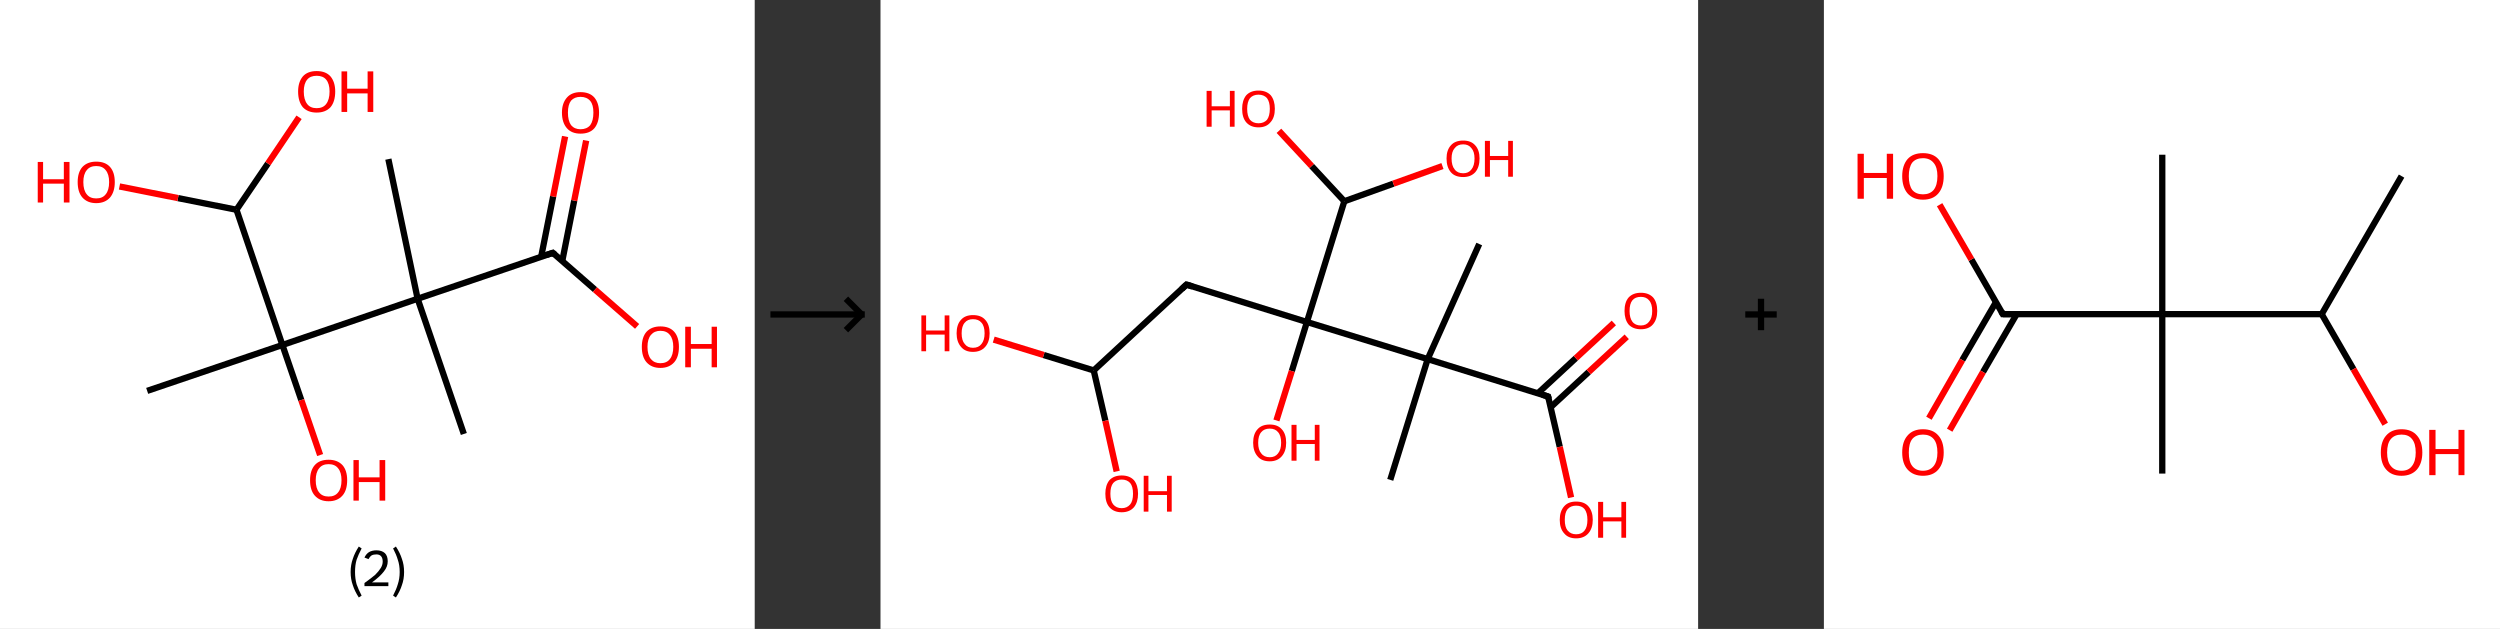 <?xml version='1.0' encoding='ASCII' standalone='yes'?>
<svg xmlns="http://www.w3.org/2000/svg" xmlns:xlink="http://www.w3.org/1999/xlink" version="1.1" width="795.0px" viewBox="0 0 795.0 200.0" height="200.0px">
  <rect x="0" y="0" width="795.0" height="200.0" fill="#333333" stroke="none"/>
  <g>
    <g transform="translate(0, 0) scale(1 1) "><!-- END OF HEADER -->
<rect style="opacity:1.0;fill:#FFFFFF;stroke:none" width="240.0" height="200.0" x="0.0" y="0.0"> </rect>
<path class="bond-0 atom-0 atom-1" d="M 123.5,50.6 L 132.8,95.0" style="fill:none;fill-rule:evenodd;stroke:#000000;stroke-width:2.0px;stroke-linecap:butt;stroke-linejoin:miter;stroke-opacity:1"/>
<path class="bond-1 atom-1 atom-2" d="M 132.8,95.0 L 147.5,138.0" style="fill:none;fill-rule:evenodd;stroke:#000000;stroke-width:2.0px;stroke-linecap:butt;stroke-linejoin:miter;stroke-opacity:1"/>
<path class="bond-2 atom-1 atom-3" d="M 132.8,95.0 L 175.8,80.4" style="fill:none;fill-rule:evenodd;stroke:#000000;stroke-width:2.0px;stroke-linecap:butt;stroke-linejoin:miter;stroke-opacity:1"/>
<path class="bond-3 atom-3 atom-4" d="M 178.8,83.0 L 182.6,63.8" style="fill:none;fill-rule:evenodd;stroke:#000000;stroke-width:2.0px;stroke-linecap:butt;stroke-linejoin:miter;stroke-opacity:1"/>
<path class="bond-3 atom-3 atom-4" d="M 182.6,63.8 L 186.4,44.7" style="fill:none;fill-rule:evenodd;stroke:#FF0000;stroke-width:2.0px;stroke-linecap:butt;stroke-linejoin:miter;stroke-opacity:1"/>
<path class="bond-3 atom-3 atom-4" d="M 172.1,81.6 L 175.9,62.5" style="fill:none;fill-rule:evenodd;stroke:#000000;stroke-width:2.0px;stroke-linecap:butt;stroke-linejoin:miter;stroke-opacity:1"/>
<path class="bond-3 atom-3 atom-4" d="M 175.9,62.5 L 179.7,43.4" style="fill:none;fill-rule:evenodd;stroke:#FF0000;stroke-width:2.0px;stroke-linecap:butt;stroke-linejoin:miter;stroke-opacity:1"/>
<path class="bond-4 atom-3 atom-5" d="M 175.8,80.4 L 189.2,92.1" style="fill:none;fill-rule:evenodd;stroke:#000000;stroke-width:2.0px;stroke-linecap:butt;stroke-linejoin:miter;stroke-opacity:1"/>
<path class="bond-4 atom-3 atom-5" d="M 189.2,92.1 L 202.6,103.8" style="fill:none;fill-rule:evenodd;stroke:#FF0000;stroke-width:2.0px;stroke-linecap:butt;stroke-linejoin:miter;stroke-opacity:1"/>
<path class="bond-5 atom-1 atom-6" d="M 132.8,95.0 L 89.8,109.7" style="fill:none;fill-rule:evenodd;stroke:#000000;stroke-width:2.0px;stroke-linecap:butt;stroke-linejoin:miter;stroke-opacity:1"/>
<path class="bond-6 atom-6 atom-7" d="M 89.8,109.7 L 46.8,124.3" style="fill:none;fill-rule:evenodd;stroke:#000000;stroke-width:2.0px;stroke-linecap:butt;stroke-linejoin:miter;stroke-opacity:1"/>
<path class="bond-7 atom-6 atom-8" d="M 89.8,109.7 L 95.8,127.2" style="fill:none;fill-rule:evenodd;stroke:#000000;stroke-width:2.0px;stroke-linecap:butt;stroke-linejoin:miter;stroke-opacity:1"/>
<path class="bond-7 atom-6 atom-8" d="M 95.8,127.2 L 101.8,144.7" style="fill:none;fill-rule:evenodd;stroke:#FF0000;stroke-width:2.0px;stroke-linecap:butt;stroke-linejoin:miter;stroke-opacity:1"/>
<path class="bond-8 atom-6 atom-9" d="M 89.8,109.7 L 75.2,66.7" style="fill:none;fill-rule:evenodd;stroke:#000000;stroke-width:2.0px;stroke-linecap:butt;stroke-linejoin:miter;stroke-opacity:1"/>
<path class="bond-9 atom-9 atom-10" d="M 75.2,66.7 L 56.6,63.0" style="fill:none;fill-rule:evenodd;stroke:#000000;stroke-width:2.0px;stroke-linecap:butt;stroke-linejoin:miter;stroke-opacity:1"/>
<path class="bond-9 atom-9 atom-10" d="M 56.6,63.0 L 38.0,59.3" style="fill:none;fill-rule:evenodd;stroke:#FF0000;stroke-width:2.0px;stroke-linecap:butt;stroke-linejoin:miter;stroke-opacity:1"/>
<path class="bond-10 atom-9 atom-11" d="M 75.2,66.7 L 85.2,52.0" style="fill:none;fill-rule:evenodd;stroke:#000000;stroke-width:2.0px;stroke-linecap:butt;stroke-linejoin:miter;stroke-opacity:1"/>
<path class="bond-10 atom-9 atom-11" d="M 85.2,52.0 L 95.1,37.3" style="fill:none;fill-rule:evenodd;stroke:#FF0000;stroke-width:2.0px;stroke-linecap:butt;stroke-linejoin:miter;stroke-opacity:1"/>
<path d="M 173.7,81.1 L 175.8,80.4 L 176.5,81.0" style="fill:none;stroke:#000000;stroke-width:2.0px;stroke-linecap:butt;stroke-linejoin:miter;stroke-opacity:1;"/>
<path class="atom-4" d="M 178.7 35.8 Q 178.7 32.8, 180.3 31.0 Q 181.8 29.3, 184.6 29.3 Q 187.5 29.3, 189.0 31.0 Q 190.5 32.8, 190.5 35.8 Q 190.5 39.0, 189.0 40.8 Q 187.5 42.5, 184.6 42.5 Q 181.8 42.5, 180.3 40.8 Q 178.7 39.0, 178.7 35.8 M 184.6 41.1 Q 186.6 41.1, 187.7 39.8 Q 188.7 38.4, 188.7 35.8 Q 188.7 33.3, 187.7 32.1 Q 186.6 30.8, 184.6 30.8 Q 182.7 30.8, 181.6 32.0 Q 180.6 33.3, 180.6 35.8 Q 180.6 38.4, 181.6 39.8 Q 182.7 41.1, 184.6 41.1 " fill="#FF0000"/>
<path class="atom-5" d="M 204.1 110.3 Q 204.1 107.2, 205.6 105.5 Q 207.2 103.8, 210.0 103.8 Q 212.9 103.8, 214.4 105.5 Q 215.9 107.2, 215.9 110.3 Q 215.9 113.5, 214.4 115.2 Q 212.8 117.0, 210.0 117.0 Q 207.2 117.0, 205.6 115.2 Q 204.1 113.5, 204.1 110.3 M 210.0 115.5 Q 212.0 115.5, 213.0 114.2 Q 214.1 112.9, 214.1 110.3 Q 214.1 107.8, 213.0 106.5 Q 212.0 105.2, 210.0 105.2 Q 208.1 105.2, 207.0 106.5 Q 205.9 107.8, 205.9 110.3 Q 205.9 112.9, 207.0 114.2 Q 208.1 115.5, 210.0 115.5 " fill="#FF0000"/>
<path class="atom-5" d="M 217.9 103.9 L 219.7 103.9 L 219.7 109.4 L 226.3 109.4 L 226.3 103.9 L 228.0 103.9 L 228.0 116.8 L 226.3 116.8 L 226.3 110.9 L 219.7 110.9 L 219.7 116.8 L 217.9 116.8 L 217.9 103.9 " fill="#FF0000"/>
<path class="atom-8" d="M 98.6 152.7 Q 98.6 149.6, 100.1 147.9 Q 101.6 146.2, 104.5 146.2 Q 107.3 146.2, 108.9 147.9 Q 110.4 149.6, 110.4 152.7 Q 110.4 155.9, 108.9 157.6 Q 107.3 159.4, 104.5 159.4 Q 101.7 159.4, 100.1 157.6 Q 98.6 155.9, 98.6 152.7 M 104.5 157.9 Q 106.5 157.9, 107.5 156.6 Q 108.6 155.3, 108.6 152.7 Q 108.6 150.2, 107.5 148.9 Q 106.5 147.6, 104.5 147.6 Q 102.5 147.6, 101.5 148.9 Q 100.4 150.2, 100.4 152.7 Q 100.4 155.3, 101.5 156.6 Q 102.5 157.9, 104.5 157.9 " fill="#FF0000"/>
<path class="atom-8" d="M 112.4 146.3 L 114.1 146.3 L 114.1 151.8 L 120.7 151.8 L 120.7 146.3 L 122.5 146.3 L 122.5 159.2 L 120.7 159.2 L 120.7 153.3 L 114.1 153.3 L 114.1 159.2 L 112.4 159.2 L 112.4 146.3 " fill="#FF0000"/>
<path class="atom-10" d="M 12.0 51.5 L 13.7 51.5 L 13.7 57.0 L 20.3 57.0 L 20.3 51.5 L 22.1 51.5 L 22.1 64.4 L 20.3 64.4 L 20.3 58.4 L 13.7 58.4 L 13.7 64.4 L 12.0 64.4 L 12.0 51.5 " fill="#FF0000"/>
<path class="atom-10" d="M 24.7 57.9 Q 24.7 54.8, 26.2 53.1 Q 27.8 51.4, 30.6 51.4 Q 33.5 51.4, 35.0 53.1 Q 36.5 54.8, 36.5 57.9 Q 36.5 61.0, 35.0 62.8 Q 33.4 64.6, 30.6 64.6 Q 27.8 64.6, 26.2 62.8 Q 24.7 61.1, 24.7 57.9 M 30.6 63.1 Q 32.6 63.1, 33.6 61.8 Q 34.7 60.5, 34.7 57.9 Q 34.7 55.4, 33.6 54.1 Q 32.6 52.8, 30.6 52.8 Q 28.6 52.8, 27.6 54.1 Q 26.5 55.4, 26.5 57.9 Q 26.5 60.5, 27.6 61.8 Q 28.6 63.1, 30.6 63.1 " fill="#FF0000"/>
<path class="atom-11" d="M 94.8 29.1 Q 94.8 26.1, 96.3 24.3 Q 97.8 22.6, 100.7 22.6 Q 103.6 22.6, 105.1 24.3 Q 106.6 26.1, 106.6 29.1 Q 106.6 32.3, 105.1 34.1 Q 103.5 35.8, 100.7 35.8 Q 97.9 35.8, 96.3 34.1 Q 94.8 32.3, 94.8 29.1 M 100.7 34.4 Q 102.7 34.4, 103.7 33.1 Q 104.8 31.7, 104.8 29.1 Q 104.8 26.6, 103.7 25.3 Q 102.7 24.1, 100.7 24.1 Q 98.7 24.1, 97.7 25.3 Q 96.6 26.6, 96.6 29.1 Q 96.6 31.7, 97.7 33.1 Q 98.7 34.4, 100.7 34.4 " fill="#FF0000"/>
<path class="atom-11" d="M 108.6 22.7 L 110.4 22.7 L 110.4 28.2 L 116.9 28.2 L 116.9 22.7 L 118.7 22.7 L 118.7 35.6 L 116.9 35.6 L 116.9 29.7 L 110.4 29.7 L 110.4 35.6 L 108.6 35.6 L 108.6 22.7 " fill="#FF0000"/>
<path class="legend" d="M 111.5 181.9 Q 111.5 179.6, 112.2 177.7 Q 112.8 175.8, 114.1 173.8 L 115.0 174.4 Q 114.0 176.3, 113.4 178.0 Q 112.9 179.7, 112.9 181.9 Q 112.9 184.0, 113.4 185.8 Q 114.0 187.5, 115.0 189.4 L 114.1 190.0 Q 112.8 188.0, 112.2 186.1 Q 111.5 184.2, 111.5 181.9 " fill="#000000"/>
<path class="legend" d="M 115.9 177.3 Q 116.4 176.2, 117.3 175.6 Q 118.3 175.0, 119.7 175.0 Q 121.4 175.0, 122.4 175.9 Q 123.3 176.8, 123.3 178.5 Q 123.3 180.2, 122.1 181.7 Q 120.9 183.3, 118.3 185.2 L 123.5 185.2 L 123.5 186.4 L 115.9 186.4 L 115.9 185.4 Q 118.0 183.9, 119.3 182.8 Q 120.5 181.6, 121.1 180.6 Q 121.7 179.6, 121.7 178.6 Q 121.7 177.5, 121.2 176.9 Q 120.7 176.3, 119.7 176.3 Q 118.8 176.3, 118.2 176.6 Q 117.6 177.0, 117.2 177.8 L 115.9 177.3 " fill="#000000"/>
<path class="legend" d="M 128.5 181.9 Q 128.5 184.2, 127.8 186.1 Q 127.2 188.0, 125.9 190.0 L 125.0 189.4 Q 126.0 187.5, 126.5 185.8 Q 127.1 184.0, 127.1 181.9 Q 127.1 179.7, 126.5 178.0 Q 126.0 176.3, 125.0 174.4 L 125.9 173.8 Q 127.2 175.8, 127.8 177.7 Q 128.5 179.6, 128.5 181.9 " fill="#000000"/>
</g>
    <g transform="translate(240.0, 0) scale(1 1) "><line x1="5" y1="100" x2="35" y2="100" style="stroke:rgb(0,0,0);stroke-width:2"/>
  <line x1="34" y1="100" x2="29" y2="95" style="stroke:rgb(0,0,0);stroke-width:2"/>
  <line x1="34" y1="100" x2="29" y2="105" style="stroke:rgb(0,0,0);stroke-width:2"/>
</g>
    <g transform="translate(280.0, 0) scale(1 1) "><!-- END OF HEADER -->
<rect style="opacity:1.0;fill:#FFFFFF;stroke:none" width="260.0" height="200.0" x="0.0" y="0.0"> </rect>
<path class="bond-0 atom-0 atom-1" d="M 190.4,77.6 L 174.0,114.2" style="fill:none;fill-rule:evenodd;stroke:#000000;stroke-width:2.0px;stroke-linecap:butt;stroke-linejoin:miter;stroke-opacity:1"/>
<path class="bond-1 atom-1 atom-2" d="M 174.0,114.2 L 162.1,152.6" style="fill:none;fill-rule:evenodd;stroke:#000000;stroke-width:2.0px;stroke-linecap:butt;stroke-linejoin:miter;stroke-opacity:1"/>
<path class="bond-2 atom-1 atom-3" d="M 174.0,114.2 L 212.3,126.1" style="fill:none;fill-rule:evenodd;stroke:#000000;stroke-width:2.0px;stroke-linecap:butt;stroke-linejoin:miter;stroke-opacity:1"/>
<path class="bond-3 atom-3 atom-4" d="M 213.1,129.5 L 225.2,118.3" style="fill:none;fill-rule:evenodd;stroke:#000000;stroke-width:2.0px;stroke-linecap:butt;stroke-linejoin:miter;stroke-opacity:1"/>
<path class="bond-3 atom-3 atom-4" d="M 225.2,118.3 L 237.3,107.1" style="fill:none;fill-rule:evenodd;stroke:#FF0000;stroke-width:2.0px;stroke-linecap:butt;stroke-linejoin:miter;stroke-opacity:1"/>
<path class="bond-3 atom-3 atom-4" d="M 209.0,125.1 L 221.1,113.9" style="fill:none;fill-rule:evenodd;stroke:#000000;stroke-width:2.0px;stroke-linecap:butt;stroke-linejoin:miter;stroke-opacity:1"/>
<path class="bond-3 atom-3 atom-4" d="M 221.1,113.9 L 233.2,102.7" style="fill:none;fill-rule:evenodd;stroke:#FF0000;stroke-width:2.0px;stroke-linecap:butt;stroke-linejoin:miter;stroke-opacity:1"/>
<path class="bond-4 atom-3 atom-5" d="M 212.3,126.1 L 216.0,142.1" style="fill:none;fill-rule:evenodd;stroke:#000000;stroke-width:2.0px;stroke-linecap:butt;stroke-linejoin:miter;stroke-opacity:1"/>
<path class="bond-4 atom-3 atom-5" d="M 216.0,142.1 L 219.6,158.2" style="fill:none;fill-rule:evenodd;stroke:#FF0000;stroke-width:2.0px;stroke-linecap:butt;stroke-linejoin:miter;stroke-opacity:1"/>
<path class="bond-5 atom-1 atom-6" d="M 174.0,114.2 L 135.6,102.4" style="fill:none;fill-rule:evenodd;stroke:#000000;stroke-width:2.0px;stroke-linecap:butt;stroke-linejoin:miter;stroke-opacity:1"/>
<path class="bond-6 atom-6 atom-7" d="M 135.6,102.4 L 130.8,118.0" style="fill:none;fill-rule:evenodd;stroke:#000000;stroke-width:2.0px;stroke-linecap:butt;stroke-linejoin:miter;stroke-opacity:1"/>
<path class="bond-6 atom-6 atom-7" d="M 130.8,118.0 L 125.9,133.7" style="fill:none;fill-rule:evenodd;stroke:#FF0000;stroke-width:2.0px;stroke-linecap:butt;stroke-linejoin:miter;stroke-opacity:1"/>
<path class="bond-7 atom-6 atom-8" d="M 135.6,102.4 L 97.3,90.5" style="fill:none;fill-rule:evenodd;stroke:#000000;stroke-width:2.0px;stroke-linecap:butt;stroke-linejoin:miter;stroke-opacity:1"/>
<path class="bond-8 atom-8 atom-9" d="M 97.3,90.5 L 67.8,117.8" style="fill:none;fill-rule:evenodd;stroke:#000000;stroke-width:2.0px;stroke-linecap:butt;stroke-linejoin:miter;stroke-opacity:1"/>
<path class="bond-9 atom-9 atom-10" d="M 67.8,117.8 L 51.9,112.9" style="fill:none;fill-rule:evenodd;stroke:#000000;stroke-width:2.0px;stroke-linecap:butt;stroke-linejoin:miter;stroke-opacity:1"/>
<path class="bond-9 atom-9 atom-10" d="M 51.9,112.9 L 36.0,108.0" style="fill:none;fill-rule:evenodd;stroke:#FF0000;stroke-width:2.0px;stroke-linecap:butt;stroke-linejoin:miter;stroke-opacity:1"/>
<path class="bond-10 atom-9 atom-11" d="M 67.8,117.8 L 71.5,133.8" style="fill:none;fill-rule:evenodd;stroke:#000000;stroke-width:2.0px;stroke-linecap:butt;stroke-linejoin:miter;stroke-opacity:1"/>
<path class="bond-10 atom-9 atom-11" d="M 71.5,133.8 L 75.1,149.9" style="fill:none;fill-rule:evenodd;stroke:#FF0000;stroke-width:2.0px;stroke-linecap:butt;stroke-linejoin:miter;stroke-opacity:1"/>
<path class="bond-11 atom-6 atom-12" d="M 135.6,102.4 L 147.5,64.0" style="fill:none;fill-rule:evenodd;stroke:#000000;stroke-width:2.0px;stroke-linecap:butt;stroke-linejoin:miter;stroke-opacity:1"/>
<path class="bond-12 atom-12 atom-13" d="M 147.5,64.0 L 137.1,52.8" style="fill:none;fill-rule:evenodd;stroke:#000000;stroke-width:2.0px;stroke-linecap:butt;stroke-linejoin:miter;stroke-opacity:1"/>
<path class="bond-12 atom-12 atom-13" d="M 137.1,52.8 L 126.7,41.6" style="fill:none;fill-rule:evenodd;stroke:#FF0000;stroke-width:2.0px;stroke-linecap:butt;stroke-linejoin:miter;stroke-opacity:1"/>
<path class="bond-13 atom-12 atom-14" d="M 147.5,64.0 L 163.1,58.4" style="fill:none;fill-rule:evenodd;stroke:#000000;stroke-width:2.0px;stroke-linecap:butt;stroke-linejoin:miter;stroke-opacity:1"/>
<path class="bond-13 atom-12 atom-14" d="M 163.1,58.4 L 178.7,52.8" style="fill:none;fill-rule:evenodd;stroke:#FF0000;stroke-width:2.0px;stroke-linecap:butt;stroke-linejoin:miter;stroke-opacity:1"/>
<path d="M 210.4,125.5 L 212.3,126.1 L 212.5,126.9" style="fill:none;stroke:#000000;stroke-width:2.0px;stroke-linecap:butt;stroke-linejoin:miter;stroke-opacity:1;"/>
<path d="M 99.2,91.1 L 97.3,90.5 L 95.8,91.9" style="fill:none;stroke:#000000;stroke-width:2.0px;stroke-linecap:butt;stroke-linejoin:miter;stroke-opacity:1;"/>
<path class="atom-4" d="M 236.6 98.9 Q 236.6 96.1, 237.9 94.6 Q 239.3 93.1, 241.8 93.1 Q 244.3 93.1, 245.7 94.6 Q 247.0 96.1, 247.0 98.9 Q 247.0 101.6, 245.6 103.2 Q 244.3 104.7, 241.8 104.7 Q 239.3 104.7, 237.9 103.2 Q 236.6 101.6, 236.6 98.9 M 241.8 103.5 Q 243.5 103.5, 244.4 102.3 Q 245.4 101.1, 245.4 98.9 Q 245.4 96.6, 244.4 95.5 Q 243.5 94.4, 241.8 94.4 Q 240.0 94.4, 239.1 95.5 Q 238.2 96.6, 238.2 98.9 Q 238.2 101.1, 239.1 102.3 Q 240.0 103.5, 241.8 103.5 " fill="#FF0000"/>
<path class="atom-5" d="M 216.0 165.3 Q 216.0 162.6, 217.4 161.0 Q 218.7 159.5, 221.2 159.5 Q 223.8 159.5, 225.1 161.0 Q 226.5 162.6, 226.5 165.3 Q 226.5 168.0, 225.1 169.6 Q 223.7 171.2, 221.2 171.2 Q 218.7 171.2, 217.4 169.6 Q 216.0 168.1, 216.0 165.3 M 221.2 169.9 Q 223.0 169.9, 223.9 168.7 Q 224.8 167.6, 224.8 165.3 Q 224.8 163.1, 223.9 161.9 Q 223.0 160.8, 221.2 160.8 Q 219.5 160.8, 218.5 161.9 Q 217.6 163.0, 217.6 165.3 Q 217.6 167.6, 218.5 168.7 Q 219.5 169.9, 221.2 169.9 " fill="#FF0000"/>
<path class="atom-5" d="M 228.2 159.6 L 229.8 159.6 L 229.8 164.5 L 235.6 164.5 L 235.6 159.6 L 237.1 159.6 L 237.1 171.0 L 235.6 171.0 L 235.6 165.8 L 229.8 165.8 L 229.8 171.0 L 228.2 171.0 L 228.2 159.6 " fill="#FF0000"/>
<path class="atom-7" d="M 118.5 140.8 Q 118.5 138.0, 119.9 136.5 Q 121.2 135.0, 123.8 135.0 Q 126.3 135.0, 127.6 136.5 Q 129.0 138.0, 129.0 140.8 Q 129.0 143.5, 127.6 145.1 Q 126.2 146.7, 123.8 146.7 Q 121.2 146.7, 119.9 145.1 Q 118.5 143.5, 118.5 140.8 M 123.8 145.4 Q 125.5 145.4, 126.4 144.2 Q 127.4 143.0, 127.4 140.8 Q 127.4 138.5, 126.4 137.4 Q 125.5 136.3, 123.8 136.3 Q 122.0 136.3, 121.1 137.4 Q 120.1 138.5, 120.1 140.8 Q 120.1 143.1, 121.1 144.2 Q 122.0 145.4, 123.8 145.4 " fill="#FF0000"/>
<path class="atom-7" d="M 130.7 135.1 L 132.3 135.1 L 132.3 139.9 L 138.1 139.9 L 138.1 135.1 L 139.6 135.1 L 139.6 146.5 L 138.1 146.5 L 138.1 141.2 L 132.3 141.2 L 132.3 146.5 L 130.7 146.5 L 130.7 135.1 " fill="#FF0000"/>
<path class="atom-10" d="M 13.0 100.3 L 14.5 100.3 L 14.5 105.1 L 20.4 105.1 L 20.4 100.3 L 21.9 100.3 L 21.9 111.7 L 20.4 111.7 L 20.4 106.4 L 14.5 106.4 L 14.5 111.7 L 13.0 111.7 L 13.0 100.3 " fill="#FF0000"/>
<path class="atom-10" d="M 24.2 106.0 Q 24.2 103.2, 25.6 101.7 Q 26.9 100.2, 29.4 100.2 Q 32.0 100.2, 33.3 101.7 Q 34.7 103.2, 34.7 106.0 Q 34.7 108.7, 33.3 110.3 Q 31.9 111.9, 29.4 111.9 Q 26.9 111.9, 25.6 110.3 Q 24.2 108.7, 24.2 106.0 M 29.4 110.6 Q 31.2 110.6, 32.1 109.4 Q 33.1 108.2, 33.1 106.0 Q 33.1 103.7, 32.1 102.6 Q 31.2 101.5, 29.4 101.5 Q 27.7 101.5, 26.8 102.6 Q 25.8 103.7, 25.8 106.0 Q 25.8 108.3, 26.8 109.4 Q 27.7 110.6, 29.4 110.6 " fill="#FF0000"/>
<path class="atom-11" d="M 71.5 157.0 Q 71.5 154.3, 72.8 152.7 Q 74.2 151.2, 76.7 151.2 Q 79.2 151.2, 80.6 152.7 Q 81.9 154.3, 81.9 157.0 Q 81.9 159.7, 80.6 161.3 Q 79.2 162.9, 76.7 162.9 Q 74.2 162.9, 72.8 161.3 Q 71.5 159.8, 71.5 157.0 M 76.7 161.6 Q 78.4 161.6, 79.4 160.4 Q 80.3 159.3, 80.3 157.0 Q 80.3 154.7, 79.4 153.6 Q 78.4 152.5, 76.7 152.5 Q 75.0 152.5, 74.0 153.6 Q 73.1 154.7, 73.1 157.0 Q 73.1 159.3, 74.0 160.4 Q 75.0 161.6, 76.7 161.6 " fill="#FF0000"/>
<path class="atom-11" d="M 83.7 151.3 L 85.2 151.3 L 85.2 156.2 L 91.1 156.2 L 91.1 151.3 L 92.6 151.3 L 92.6 162.7 L 91.1 162.7 L 91.1 157.4 L 85.2 157.4 L 85.2 162.7 L 83.7 162.7 L 83.7 151.3 " fill="#FF0000"/>
<path class="atom-13" d="M 103.7 28.9 L 105.3 28.9 L 105.3 33.8 L 111.1 33.8 L 111.1 28.9 L 112.6 28.9 L 112.6 40.3 L 111.1 40.3 L 111.1 35.1 L 105.3 35.1 L 105.3 40.3 L 103.7 40.3 L 103.7 28.9 " fill="#FF0000"/>
<path class="atom-13" d="M 115.0 34.6 Q 115.0 31.9, 116.3 30.3 Q 117.7 28.8, 120.2 28.8 Q 122.7 28.8, 124.1 30.3 Q 125.4 31.9, 125.4 34.6 Q 125.4 37.4, 124.0 38.9 Q 122.7 40.5, 120.2 40.5 Q 117.7 40.5, 116.3 38.9 Q 115.0 37.4, 115.0 34.6 M 120.2 39.2 Q 121.9 39.2, 122.9 38.1 Q 123.8 36.9, 123.8 34.6 Q 123.8 32.4, 122.9 31.2 Q 121.9 30.1, 120.2 30.1 Q 118.5 30.1, 117.5 31.2 Q 116.6 32.4, 116.6 34.6 Q 116.6 36.9, 117.5 38.1 Q 118.5 39.2, 120.2 39.2 " fill="#FF0000"/>
<path class="atom-14" d="M 180.0 50.4 Q 180.0 47.7, 181.4 46.2 Q 182.7 44.7, 185.3 44.7 Q 187.8 44.7, 189.1 46.2 Q 190.5 47.7, 190.5 50.4 Q 190.5 53.2, 189.1 54.8 Q 187.7 56.3, 185.3 56.3 Q 182.7 56.3, 181.4 54.8 Q 180.0 53.2, 180.0 50.4 M 185.3 55.1 Q 187.0 55.1, 187.9 53.9 Q 188.9 52.7, 188.9 50.4 Q 188.9 48.2, 187.9 47.1 Q 187.0 45.9, 185.3 45.9 Q 183.5 45.9, 182.6 47.1 Q 181.6 48.2, 181.6 50.4 Q 181.6 52.7, 182.6 53.9 Q 183.5 55.1, 185.3 55.1 " fill="#FF0000"/>
<path class="atom-14" d="M 192.2 44.8 L 193.8 44.8 L 193.8 49.6 L 199.6 49.6 L 199.6 44.8 L 201.1 44.8 L 201.1 56.2 L 199.6 56.2 L 199.6 50.9 L 193.8 50.9 L 193.8 56.2 L 192.2 56.2 L 192.2 44.8 " fill="#FF0000"/>
</g>
    <g transform="translate(540.0, 0) scale(1 1) "><line x1="15" y1="100" x2="25" y2="100" style="stroke:rgb(0,0,0);stroke-width:2"/>
  <line x1="20" y1="95" x2="20" y2="105" style="stroke:rgb(0,0,0);stroke-width:2"/>
</g>
    <g transform="translate(580.0, 0) scale(1 1) "><!-- END OF HEADER -->
<rect style="opacity:1.0;fill:#FFFFFF;stroke:none" width="215.0" height="200.0" x="0.0" y="0.0"> </rect>
<path class="bond-0 atom-0 atom-1" d="M 183.7,56.0 L 158.3,99.9" style="fill:none;fill-rule:evenodd;stroke:#000000;stroke-width:2.0px;stroke-linecap:butt;stroke-linejoin:miter;stroke-opacity:1"/>
<path class="bond-1 atom-1 atom-2" d="M 158.3,99.9 L 168.4,117.4" style="fill:none;fill-rule:evenodd;stroke:#000000;stroke-width:2.0px;stroke-linecap:butt;stroke-linejoin:miter;stroke-opacity:1"/>
<path class="bond-1 atom-1 atom-2" d="M 168.4,117.4 L 178.5,134.9" style="fill:none;fill-rule:evenodd;stroke:#FF0000;stroke-width:2.0px;stroke-linecap:butt;stroke-linejoin:miter;stroke-opacity:1"/>
<path class="bond-2 atom-1 atom-3" d="M 158.3,99.9 L 107.6,99.9" style="fill:none;fill-rule:evenodd;stroke:#000000;stroke-width:2.0px;stroke-linecap:butt;stroke-linejoin:miter;stroke-opacity:1"/>
<path class="bond-3 atom-3 atom-4" d="M 107.6,99.9 L 107.6,49.2" style="fill:none;fill-rule:evenodd;stroke:#000000;stroke-width:2.0px;stroke-linecap:butt;stroke-linejoin:miter;stroke-opacity:1"/>
<path class="bond-4 atom-3 atom-5" d="M 107.6,99.9 L 107.6,150.6" style="fill:none;fill-rule:evenodd;stroke:#000000;stroke-width:2.0px;stroke-linecap:butt;stroke-linejoin:miter;stroke-opacity:1"/>
<path class="bond-5 atom-3 atom-6" d="M 107.6,99.9 L 56.9,99.9" style="fill:none;fill-rule:evenodd;stroke:#000000;stroke-width:2.0px;stroke-linecap:butt;stroke-linejoin:miter;stroke-opacity:1"/>
<path class="bond-6 atom-6 atom-7" d="M 54.7,96.1 L 44.0,114.5" style="fill:none;fill-rule:evenodd;stroke:#000000;stroke-width:2.0px;stroke-linecap:butt;stroke-linejoin:miter;stroke-opacity:1"/>
<path class="bond-6 atom-6 atom-7" d="M 44.0,114.5 L 33.4,133.0" style="fill:none;fill-rule:evenodd;stroke:#FF0000;stroke-width:2.0px;stroke-linecap:butt;stroke-linejoin:miter;stroke-opacity:1"/>
<path class="bond-6 atom-6 atom-7" d="M 61.3,99.9 L 50.6,118.3" style="fill:none;fill-rule:evenodd;stroke:#000000;stroke-width:2.0px;stroke-linecap:butt;stroke-linejoin:miter;stroke-opacity:1"/>
<path class="bond-6 atom-6 atom-7" d="M 50.6,118.3 L 40.0,136.8" style="fill:none;fill-rule:evenodd;stroke:#FF0000;stroke-width:2.0px;stroke-linecap:butt;stroke-linejoin:miter;stroke-opacity:1"/>
<path class="bond-7 atom-6 atom-8" d="M 56.9,99.9 L 46.9,82.5" style="fill:none;fill-rule:evenodd;stroke:#000000;stroke-width:2.0px;stroke-linecap:butt;stroke-linejoin:miter;stroke-opacity:1"/>
<path class="bond-7 atom-6 atom-8" d="M 46.9,82.5 L 36.8,65.1" style="fill:none;fill-rule:evenodd;stroke:#FF0000;stroke-width:2.0px;stroke-linecap:butt;stroke-linejoin:miter;stroke-opacity:1"/>
<path d="M 59.4,99.9 L 56.9,99.9 L 56.4,99.0" style="fill:none;stroke:#000000;stroke-width:2.0px;stroke-linecap:butt;stroke-linejoin:miter;stroke-opacity:1;"/>
<path class="atom-2" d="M 177.1 143.9 Q 177.1 140.4, 178.8 138.5 Q 180.5 136.5, 183.7 136.5 Q 186.9 136.5, 188.6 138.5 Q 190.3 140.4, 190.3 143.9 Q 190.3 147.3, 188.6 149.3 Q 186.8 151.3, 183.7 151.3 Q 180.5 151.3, 178.8 149.3 Q 177.1 147.4, 177.1 143.9 M 183.7 149.7 Q 185.9 149.7, 187.0 148.2 Q 188.2 146.7, 188.2 143.9 Q 188.2 141.0, 187.0 139.6 Q 185.9 138.2, 183.7 138.2 Q 181.5 138.2, 180.3 139.6 Q 179.1 141.0, 179.1 143.9 Q 179.1 146.8, 180.3 148.2 Q 181.5 149.7, 183.7 149.7 " fill="#FF0000"/>
<path class="atom-2" d="M 192.5 136.7 L 194.5 136.7 L 194.5 142.8 L 201.8 142.8 L 201.8 136.7 L 203.7 136.7 L 203.7 151.1 L 201.8 151.1 L 201.8 144.4 L 194.5 144.4 L 194.5 151.1 L 192.5 151.1 L 192.5 136.7 " fill="#FF0000"/>
<path class="atom-7" d="M 24.9 143.9 Q 24.9 140.4, 26.6 138.5 Q 28.3 136.5, 31.5 136.5 Q 34.7 136.5, 36.4 138.5 Q 38.1 140.4, 38.1 143.9 Q 38.1 147.3, 36.4 149.3 Q 34.7 151.3, 31.5 151.3 Q 28.4 151.3, 26.6 149.3 Q 24.9 147.4, 24.9 143.9 M 31.5 149.7 Q 33.7 149.7, 34.9 148.2 Q 36.1 146.7, 36.1 143.9 Q 36.1 141.0, 34.9 139.6 Q 33.7 138.2, 31.5 138.2 Q 29.3 138.2, 28.1 139.6 Q 27.0 141.0, 27.0 143.9 Q 27.0 146.8, 28.1 148.2 Q 29.3 149.7, 31.5 149.7 " fill="#FF0000"/>
<path class="atom-8" d="M 10.7 48.9 L 12.7 48.9 L 12.7 55.0 L 20.0 55.0 L 20.0 48.9 L 22.0 48.9 L 22.0 63.2 L 20.0 63.2 L 20.0 56.6 L 12.7 56.6 L 12.7 63.2 L 10.7 63.2 L 10.7 48.9 " fill="#FF0000"/>
<path class="atom-8" d="M 24.9 56.0 Q 24.9 52.6, 26.6 50.6 Q 28.3 48.7, 31.5 48.7 Q 34.7 48.7, 36.4 50.6 Q 38.1 52.6, 38.1 56.0 Q 38.1 59.5, 36.4 61.5 Q 34.7 63.5, 31.5 63.5 Q 28.4 63.5, 26.6 61.5 Q 24.9 59.5, 24.9 56.0 M 31.5 61.8 Q 33.7 61.8, 34.9 60.4 Q 36.1 58.9, 36.1 56.0 Q 36.1 53.2, 34.9 51.8 Q 33.7 50.3, 31.5 50.3 Q 29.3 50.3, 28.1 51.7 Q 27.0 53.2, 27.0 56.0 Q 27.0 58.9, 28.1 60.4 Q 29.3 61.8, 31.5 61.8 " fill="#FF0000"/>
</g>
  </g>
</svg>
